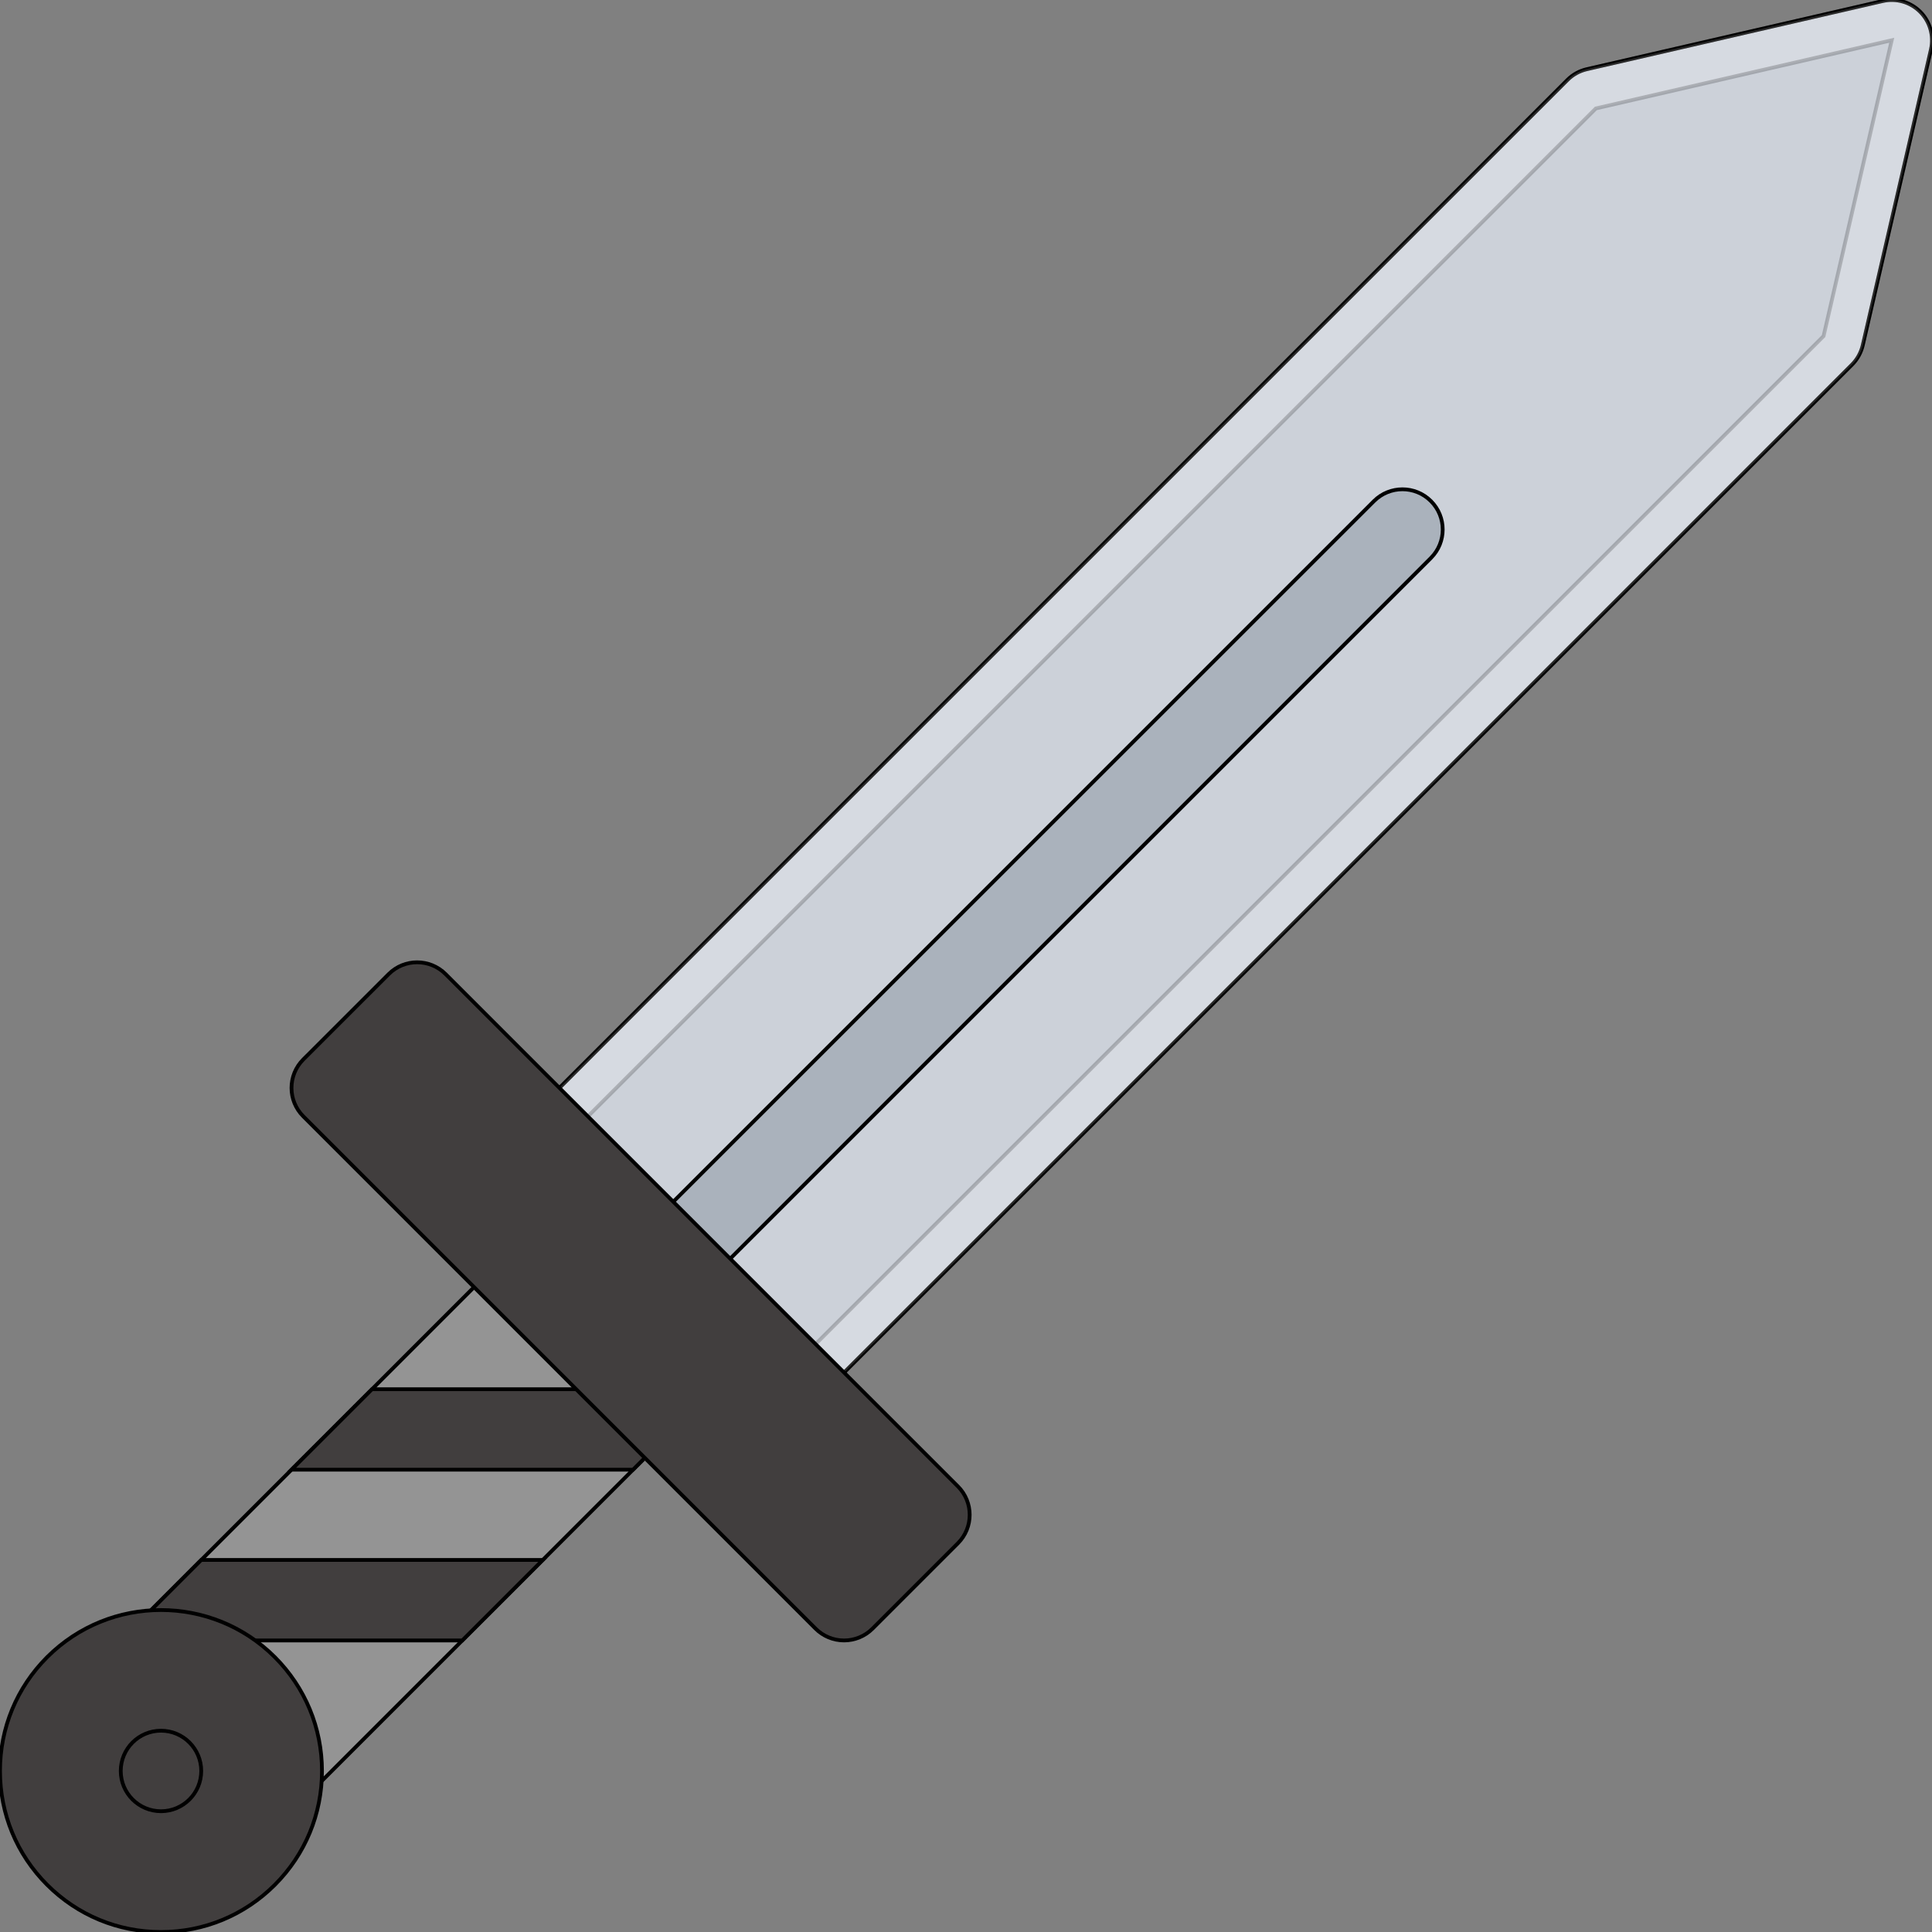 <!DOCTYPE svg PUBLIC "-//W3C//DTD SVG 1.1//EN" "http://www.w3.org/Graphics/SVG/1.1/DTD/svg11.dtd">
<!-- Uploaded to: SVG Repo, www.svgrepo.com, Transformed by: SVG Repo Mixer Tools -->
<svg height="800px" width="800px" version="1.1" id="Layer_1" xmlns="http://www.w3.org/2000/svg" xmlns:xlink="http://www.w3.org/1999/xlink" viewBox="0 0 511.992 511.992" xml:space="preserve" fill="#000000" stroke="#000000">
<rect x="0" y="0" width="511.992" height="511.992" fill="#808080" stroke="none"/>
<g id="SVGRepo_bgCarrier" stroke-width="0"/>
<g id="SVGRepo_tracerCarrier" stroke-linecap="round" stroke-linejoin="round"/>
<g id="SVGRepo_iconCarrier"> <path style="fill:#949494;" d="M181.552,371.275c0-2.828-1.125-5.546-3.125-7.546l-30.171-30.172 c-4.164-4.171-10.922-4.171-15.086,0l-95.959,95.968c-4.164,4.156-4.164,10.906,0,15.078l30.171,30.171 c4.164,4.155,10.921,4.155,15.085,0l95.959-95.968C180.427,376.807,181.552,374.103,181.552,371.275z"/> <path style="fill:#CCD1D9;" d="M490.804,96.617c1.406-1.414,2.391-3.203,2.844-5.148l18.078-78.405 c0.812-3.586-0.266-7.336-2.859-9.938s-6.359-3.68-9.938-2.852l-78.404,18.062c-1.953,0.453-3.734,1.438-5.141,2.852L140.717,295.84 c-4.164,4.172-4.164,10.922,0,15.094l60.335,60.342c2,2,4.719,3.125,7.546,3.125c2.828,0,5.539-1.125,7.539-3.125L490.804,96.617z"/> <path style="opacity:0.2;fill:#FFFFFF;enable-background:new ;" d="M508.866,3.126c-2.594-2.602-6.359-3.68-9.938-2.852 l-78.404,18.062c-1.953,0.453-3.734,1.438-5.141,2.852L140.717,295.84c-4.164,4.172-4.164,10.922,0,15.094l60.335,60.342 c2,2,4.719,3.125,7.546,3.125c2.828,0,5.539-1.125,7.539-3.125L490.804,96.617c1.406-1.414,2.391-3.203,2.844-5.148l18.078-78.405 C512.538,9.477,511.46,5.727,508.866,3.126z M501.319,10.665L483.257,89.07L208.598,363.729l-60.342-60.343L422.915,28.735 L501.319,10.665L501.319,10.665L501.319,10.665z"/> <path style="fill:#AAB2BC;" d="M170.88,341.104c-4.164-4.172-4.164-10.921,0-15.093l193.238-193.224 c4.172-4.164,10.922-4.164,15.078,0c4.172,4.164,4.172,10.922,0,15.086l-193.23,193.23 C181.802,345.261,175.052,345.261,170.88,341.104z"/> <g> <path style="fill:#413e3e;" d="M77.249,389.478h90.506l10.672-10.672c2-2,3.125-4.703,3.125-7.531c0-1.078-0.164-2.125-0.469-3.125 H98.584L77.249,389.478z"/> <path style="fill:#413e3e;" d="M143.842,413.4H53.328l-16.117,16.125c-1.484,1.484-2.43,3.297-2.859,5.203h88.155L143.842,413.4z"/> </g> <g> <path style="fill:#413e3e;" d="M253.848,393.9L118.084,258.138c-4.164-4.164-10.914-4.164-15.078,0l-22.632,22.624 c-4.164,4.172-4.164,10.922,0,15.078l135.763,135.764c2,2,4.711,3.125,7.539,3.125c2.836,0,5.547-1.125,7.547-3.125l22.625-22.625 C258.011,404.822,258.011,398.057,253.848,393.9z"/> <path style="fill:#413e3e;" d="M85.327,469.321c0-11.391-4.438-22.108-12.492-30.171c-16.64-16.641-43.702-16.641-60.342,0 c-8.055,8.062-12.492,18.78-12.492,30.171c0,11.39,4.438,22.108,12.492,30.171l0,0l0,0c8.062,8.062,18.773,12.5,30.171,12.5 s22.109-4.438,30.171-12.5C80.89,491.43,85.327,480.711,85.327,469.321z"/> </g> <ellipse style="fill:#413e3e;" cx="42.664" cy="469.316" rx="10.664" ry="10.671"/> </g>
</svg>